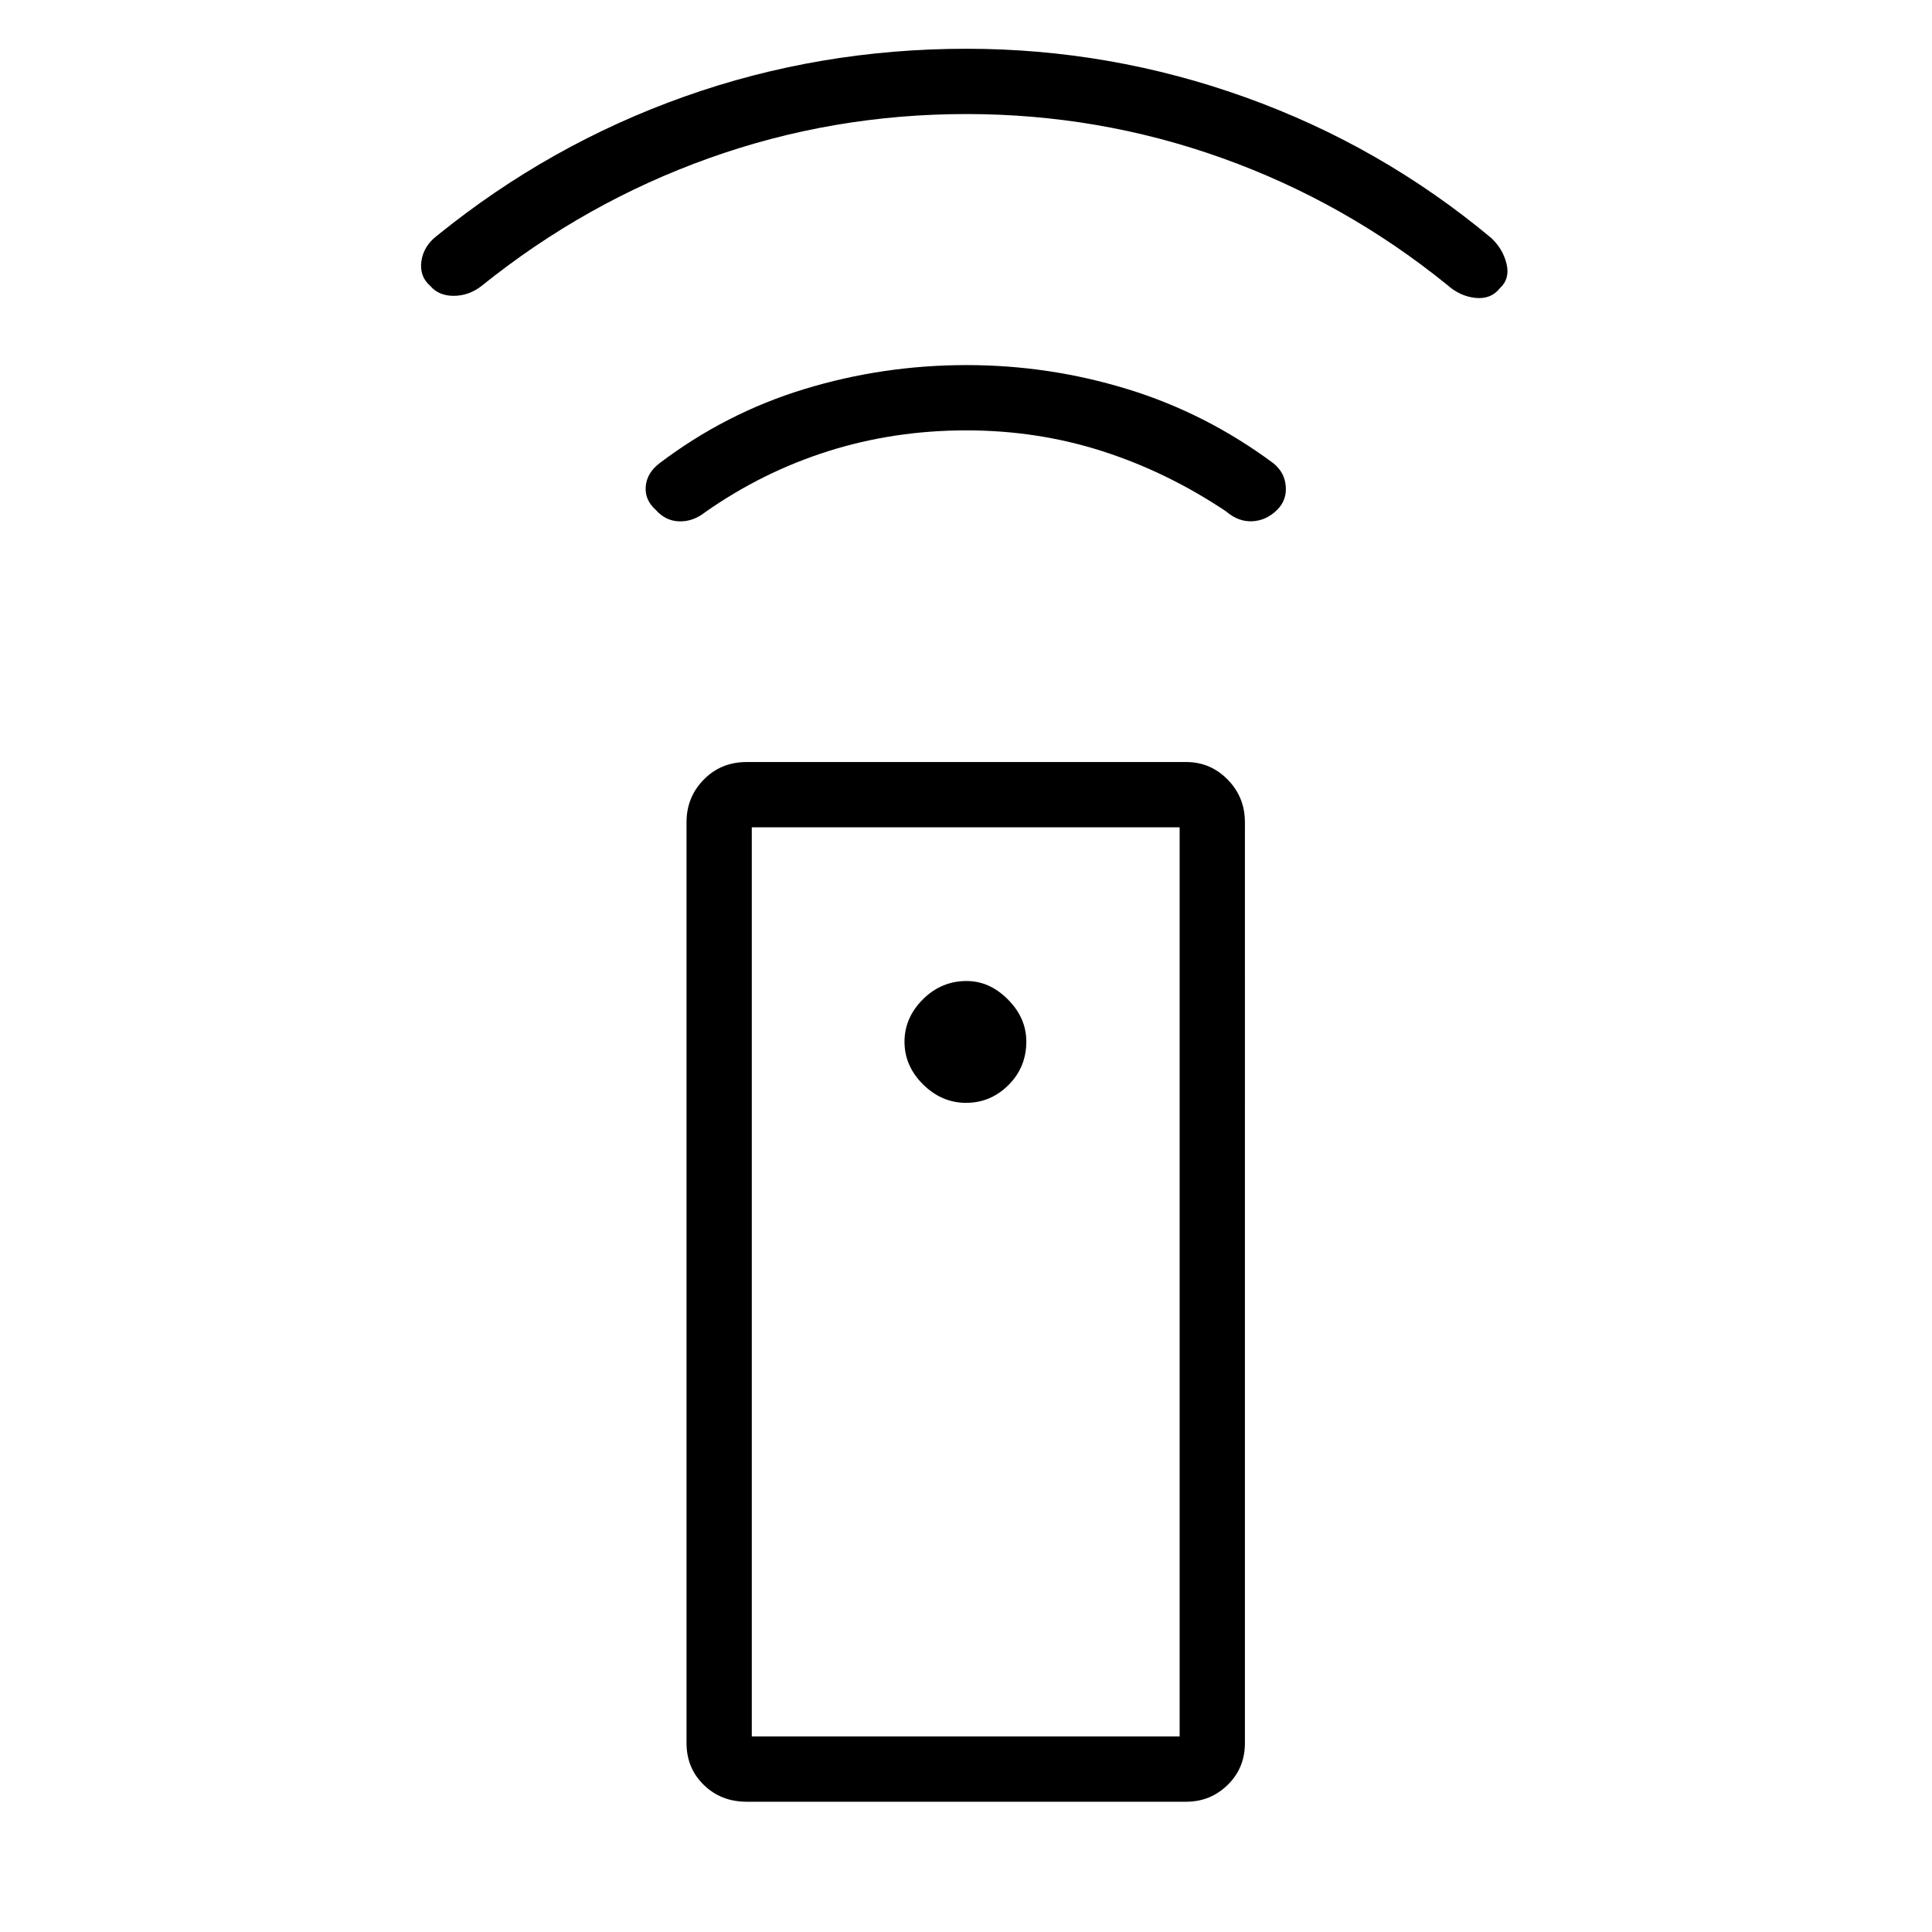 <svg xmlns="http://www.w3.org/2000/svg" height="40" viewBox="0 -960 960 960" width="40"><path d="M371.01-64.73q-12.76 0-21.32-8.37-8.56-8.36-8.56-20.8v-457.56q0-12.43 8.56-21.16t21.32-8.73h218.41q12.05 0 20.61 8.73 8.56 8.73 8.56 21.16V-93.9q0 12.44-8.56 20.8-8.56 8.37-20.61 8.37H371.01ZM480.05-412q12.15 0 21.04-8.83 8.88-8.84 8.88-21.63 0-11.73-9.13-20.91-9.14-9.17-20.51-9.17-12.64 0-21.77 9.13-9.12 9.13-9.12 21.05 0 12.08 9.25 21.22 9.26 9.14 21.36 9.14Zm.14-334.15q-35.98 0-68.67 10.34-32.69 10.34-61.23 30.39-5.99 4.7-12.84 4.48-6.85-.23-11.69-5.79-5.48-4.89-4.89-11.61.58-6.71 6.89-11.51 32.81-24.87 71.87-36.8 39.06-11.94 80.72-11.94 40.94 0 79.87 11.94 38.93 11.93 72.46 36.8 5.66 4.53 6.21 11.45.55 6.91-4.21 11.67-5.4 5.4-12.37 5.74-6.98.35-13.03-4.87-29.18-19.54-61.44-29.92-32.26-10.37-67.65-10.37Zm.03-157.18q-66.69 0-128.09 21.99-61.41 21.99-112.85 63.43-6.24 4.85-13.73 4.91-7.5.05-11.74-4.91-5.48-4.76-4.42-12.33 1.06-7.57 7.96-12.81 55.84-45.21 122.75-68.96 66.9-23.76 140.12-23.76 71.44 0 138.67 24.14 67.23 24.14 122.06 69.85 5.83 5.43 7.64 12.85 1.81 7.42-3.33 12.17-4.41 5.57-12.14 4.78-7.72-.79-14.15-6.57-50.82-41.14-111.87-62.96-61.06-21.82-126.88-21.82ZM373.56-97.17h212.59v-451.74H373.56v451.74Zm0 0h212.59-212.59Z"/></svg>
